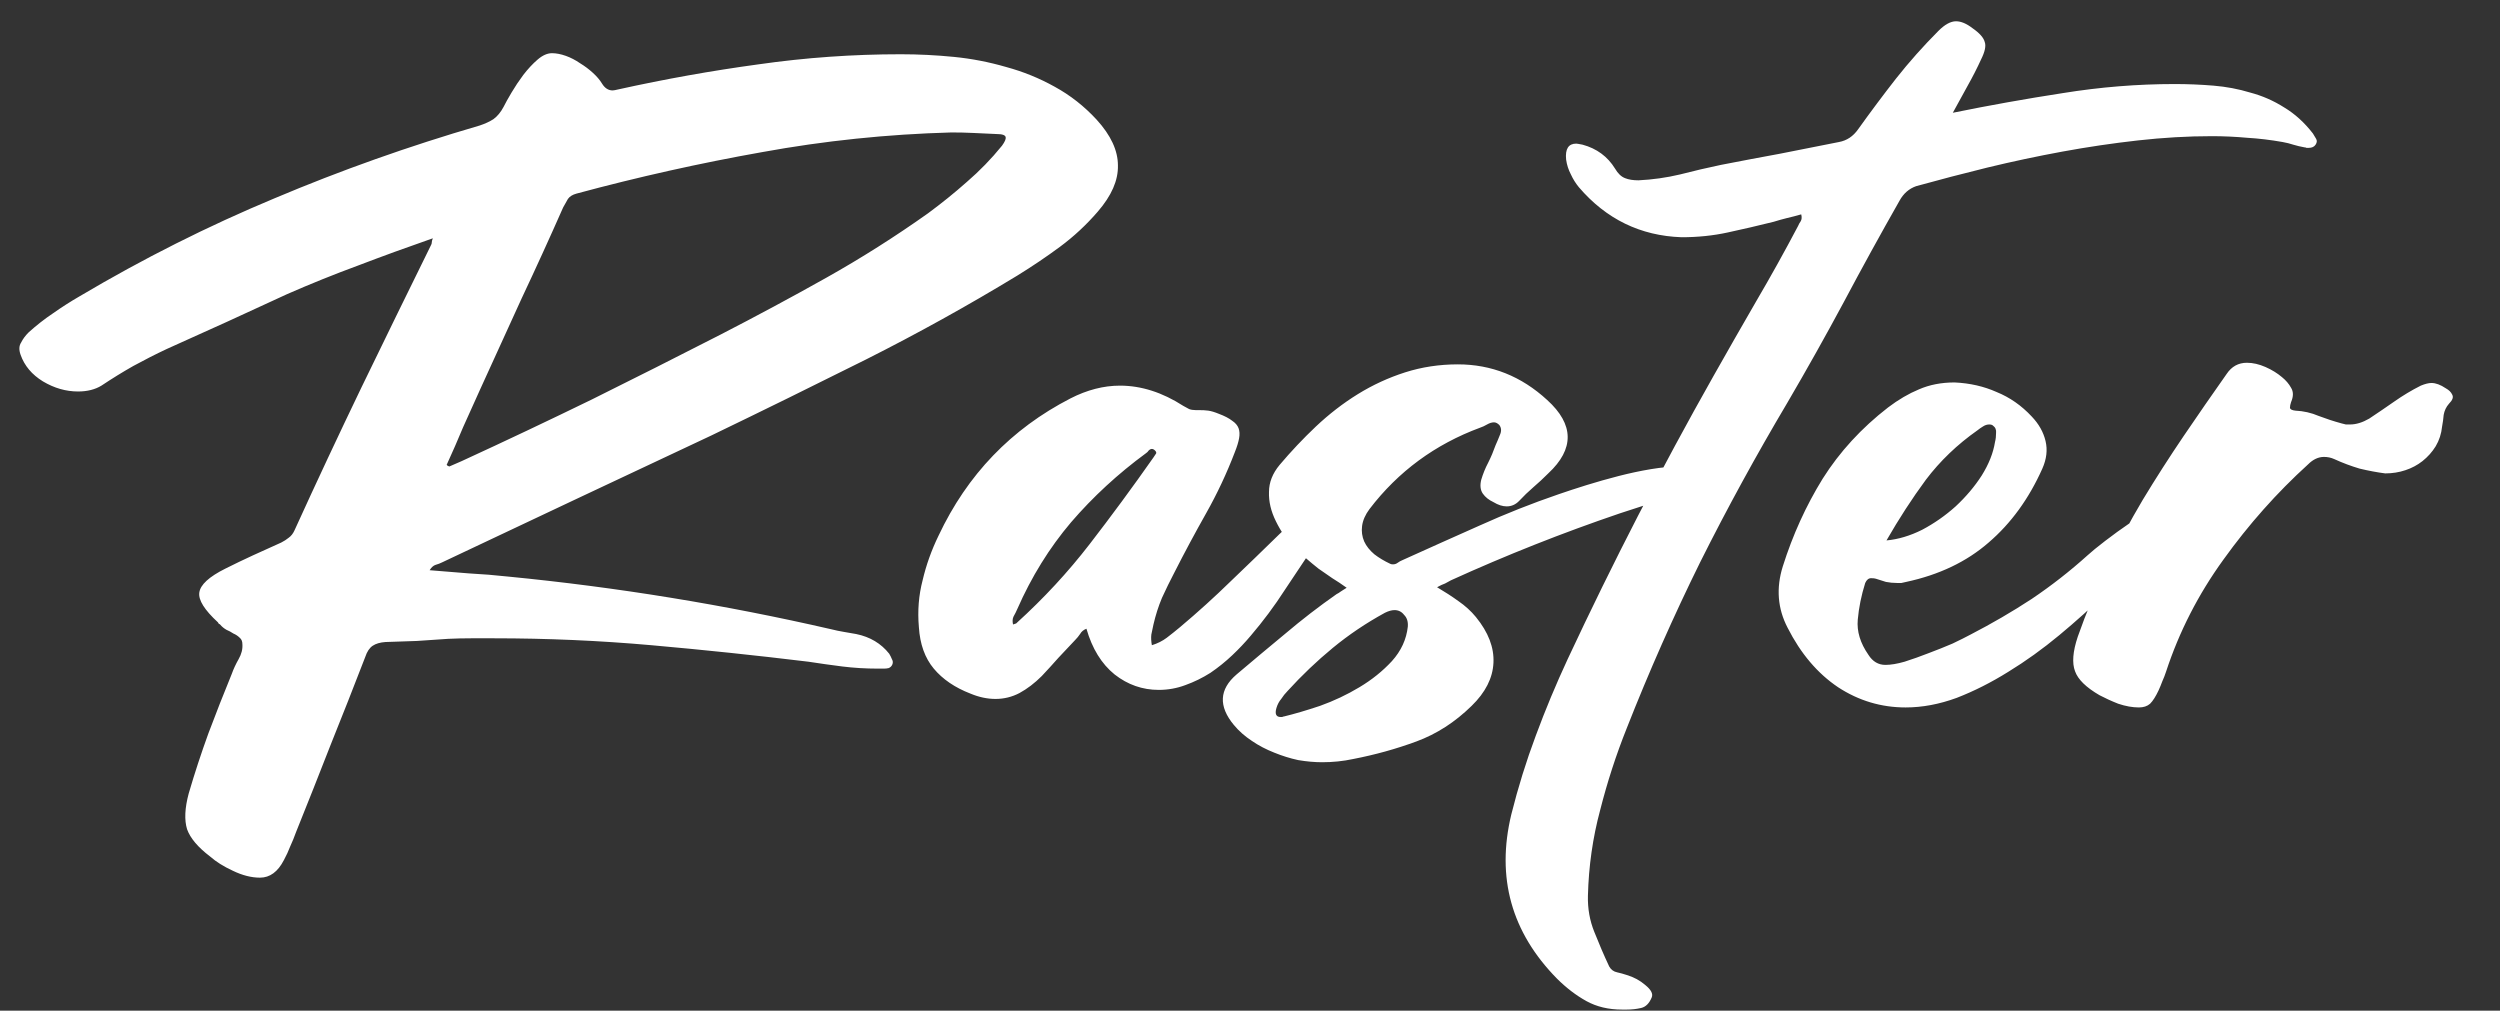 <svg width="47" height="19" viewBox="0 0 47 19" fill="none" xmlns="http://www.w3.org/2000/svg">
<rect x="0" y="0" width="47" height="19" fill="#333333" stroke="none"/>
<path d="M20.617 2.25C20.884 2.543 21.017 2.83 21.017 3.11C21.024 3.39 20.897 3.68 20.637 3.98C20.424 4.227 20.187 4.447 19.927 4.64C19.674 4.827 19.407 5.007 19.127 5.18C18.194 5.747 17.244 6.273 16.277 6.76C15.317 7.24 14.347 7.717 13.367 8.19C12.52 8.59 11.677 8.987 10.837 9.38C10.004 9.773 9.164 10.17 8.317 10.57C8.277 10.59 8.234 10.607 8.187 10.62C8.147 10.633 8.11 10.667 8.077 10.72C8.33 10.74 8.577 10.76 8.817 10.78C9.064 10.793 9.31 10.813 9.557 10.84C11.604 11.04 13.627 11.37 15.627 11.83C15.707 11.85 15.787 11.867 15.867 11.88C15.947 11.893 16.024 11.907 16.097 11.92C16.357 11.973 16.564 12.097 16.717 12.29C16.737 12.323 16.754 12.357 16.767 12.39C16.787 12.423 16.79 12.457 16.777 12.49C16.764 12.523 16.74 12.547 16.707 12.56C16.68 12.567 16.65 12.57 16.617 12.57H16.577H16.497C16.277 12.57 16.057 12.557 15.837 12.53C15.624 12.503 15.41 12.473 15.197 12.44C14.21 12.32 13.227 12.217 12.247 12.13C11.267 12.043 10.28 12 9.287 12C9.147 12 9.004 12 8.857 12C8.717 12 8.574 12.003 8.427 12.01C8.234 12.023 8.037 12.037 7.837 12.05C7.644 12.057 7.447 12.063 7.247 12.07C7.147 12.077 7.067 12.1 7.007 12.14C6.947 12.18 6.9 12.25 6.867 12.35C6.654 12.903 6.437 13.453 6.217 14C6.004 14.547 5.787 15.093 5.567 15.64C5.534 15.733 5.497 15.823 5.457 15.91C5.424 15.997 5.384 16.083 5.337 16.17C5.224 16.39 5.074 16.5 4.887 16.5C4.727 16.5 4.557 16.457 4.377 16.37C4.204 16.29 4.06 16.2 3.947 16.1C3.72 15.927 3.577 15.757 3.517 15.59C3.464 15.417 3.474 15.193 3.547 14.92C3.66 14.533 3.784 14.157 3.917 13.79C4.057 13.417 4.204 13.043 4.357 12.67C4.39 12.577 4.434 12.483 4.487 12.39C4.54 12.297 4.564 12.203 4.557 12.11C4.557 12.057 4.54 12.017 4.507 11.99C4.474 11.957 4.434 11.93 4.387 11.91C4.347 11.883 4.304 11.86 4.257 11.84C4.21 11.813 4.17 11.78 4.137 11.74C4.13 11.733 4.124 11.73 4.117 11.73C4.11 11.723 4.104 11.713 4.097 11.7C3.844 11.467 3.727 11.28 3.747 11.14C3.767 10.993 3.93 10.843 4.237 10.69C4.41 10.603 4.584 10.52 4.757 10.44C4.937 10.36 5.114 10.28 5.287 10.2C5.34 10.173 5.387 10.143 5.427 10.11C5.474 10.077 5.51 10.03 5.537 9.97C5.95 9.063 6.37 8.167 6.797 7.28C7.23 6.387 7.667 5.493 8.107 4.6C8.114 4.587 8.117 4.573 8.117 4.56C8.117 4.54 8.124 4.513 8.137 4.48C7.657 4.647 7.19 4.817 6.737 4.99C6.284 5.157 5.837 5.337 5.397 5.53C5.017 5.703 4.64 5.877 4.267 6.05C3.894 6.217 3.517 6.387 3.137 6.56C2.924 6.66 2.714 6.767 2.507 6.88C2.307 6.993 2.107 7.117 1.907 7.25C1.787 7.323 1.64 7.36 1.467 7.36C1.24 7.36 1.02 7.297 0.807 7.17C0.6 7.043 0.46 6.877 0.387 6.67C0.354 6.577 0.357 6.5 0.397 6.44C0.43 6.373 0.477 6.31 0.537 6.25C0.684 6.117 0.837 5.997 0.997 5.89C1.157 5.777 1.324 5.67 1.497 5.57C2.69 4.863 3.91 4.25 5.157 3.73C6.404 3.203 7.69 2.747 9.017 2.36C9.117 2.327 9.204 2.287 9.277 2.24C9.35 2.187 9.414 2.11 9.467 2.01C9.5 1.943 9.55 1.853 9.617 1.74C9.684 1.627 9.757 1.517 9.837 1.41C9.924 1.297 10.014 1.2 10.107 1.12C10.2 1.04 10.29 1 10.377 1C10.457 1 10.544 1.017 10.637 1.05C10.73 1.083 10.82 1.13 10.907 1.19C10.994 1.243 11.074 1.303 11.147 1.37C11.22 1.437 11.277 1.503 11.317 1.57C11.37 1.657 11.437 1.7 11.517 1.7C11.537 1.7 11.574 1.693 11.627 1.68C12.5 1.487 13.377 1.33 14.257 1.21C15.144 1.083 16.037 1.02 16.937 1.02C17.27 1.02 17.604 1.037 17.937 1.07C18.27 1.103 18.597 1.167 18.917 1.26C19.237 1.347 19.54 1.47 19.827 1.63C20.12 1.79 20.384 1.997 20.617 2.25ZM18.837 2.74C18.89 2.667 18.914 2.613 18.907 2.58C18.9 2.54 18.844 2.52 18.737 2.52C18.597 2.513 18.454 2.507 18.307 2.5C18.167 2.493 18.027 2.49 17.887 2.49C16.68 2.523 15.494 2.647 14.327 2.86C13.16 3.067 11.997 3.327 10.837 3.64C10.764 3.66 10.71 3.693 10.677 3.74C10.65 3.787 10.62 3.84 10.587 3.9C10.334 4.473 10.074 5.043 9.807 5.61C9.547 6.177 9.287 6.747 9.027 7.32C8.92 7.553 8.814 7.79 8.707 8.03C8.607 8.27 8.504 8.507 8.397 8.74C8.41 8.747 8.417 8.753 8.417 8.76C8.424 8.76 8.434 8.763 8.447 8.77C8.527 8.737 8.604 8.703 8.677 8.67C9.504 8.29 10.32 7.903 11.127 7.51C11.934 7.11 12.74 6.703 13.547 6.29C14.22 5.943 14.884 5.587 15.537 5.22C16.19 4.853 16.827 4.45 17.447 4.01C17.7 3.823 17.944 3.627 18.177 3.42C18.417 3.213 18.637 2.987 18.837 2.74ZM18.245 13.04C17.952 12.927 17.722 12.77 17.555 12.57C17.388 12.37 17.295 12.11 17.275 11.79C17.248 11.483 17.272 11.19 17.345 10.91C17.412 10.623 17.512 10.343 17.645 10.07C18.185 8.923 19.012 8.063 20.125 7.49C20.438 7.33 20.748 7.25 21.055 7.25C21.455 7.25 21.852 7.377 22.245 7.63C22.285 7.65 22.322 7.67 22.355 7.69C22.388 7.703 22.428 7.71 22.475 7.71H22.525C22.605 7.71 22.668 7.713 22.715 7.72C22.768 7.727 22.835 7.747 22.915 7.78C23.022 7.82 23.105 7.863 23.165 7.91C23.225 7.95 23.265 7.997 23.285 8.05C23.305 8.103 23.308 8.167 23.295 8.24C23.282 8.313 23.255 8.4 23.215 8.5C23.062 8.9 22.882 9.283 22.675 9.65C22.468 10.017 22.268 10.39 22.075 10.77C21.995 10.923 21.918 11.08 21.845 11.24C21.778 11.4 21.725 11.567 21.685 11.74C21.672 11.807 21.658 11.87 21.645 11.93C21.638 11.99 21.642 12.057 21.655 12.13C21.762 12.097 21.855 12.05 21.935 11.99C22.022 11.923 22.105 11.857 22.185 11.79C22.518 11.51 22.835 11.223 23.135 10.93C23.442 10.637 23.748 10.34 24.055 10.04C24.115 9.98 24.175 9.927 24.235 9.88C24.302 9.827 24.378 9.8 24.465 9.8C24.512 9.8 24.565 9.81 24.625 9.83C24.718 9.87 24.778 9.917 24.805 9.97C24.838 10.023 24.822 10.097 24.755 10.19C24.555 10.49 24.355 10.79 24.155 11.09C23.962 11.39 23.748 11.677 23.515 11.95C23.408 12.077 23.292 12.2 23.165 12.32C23.038 12.44 22.902 12.55 22.755 12.65C22.608 12.743 22.452 12.82 22.285 12.88C22.125 12.94 21.958 12.97 21.785 12.97C21.478 12.97 21.202 12.873 20.955 12.68C20.708 12.48 20.532 12.193 20.425 11.82C20.372 11.84 20.332 11.873 20.305 11.92C20.278 11.96 20.248 11.997 20.215 12.03C20.108 12.143 20.002 12.257 19.895 12.37C19.795 12.483 19.692 12.597 19.585 12.71C19.452 12.843 19.312 12.95 19.165 13.03C19.025 13.103 18.875 13.14 18.715 13.14C18.562 13.14 18.405 13.107 18.245 13.04ZM19.125 11.45C19.105 11.497 19.082 11.543 19.055 11.59C19.035 11.63 19.032 11.68 19.045 11.74C19.092 11.727 19.115 11.717 19.115 11.71C19.622 11.25 20.078 10.757 20.485 10.23C20.892 9.703 21.292 9.16 21.685 8.6C21.698 8.58 21.712 8.56 21.725 8.54C21.745 8.52 21.742 8.497 21.715 8.47C21.695 8.45 21.675 8.44 21.655 8.44C21.635 8.44 21.615 8.45 21.595 8.47C21.582 8.49 21.565 8.507 21.545 8.52C21.018 8.907 20.548 9.34 20.135 9.82C19.728 10.3 19.392 10.843 19.125 11.45ZM27.747 11.6C27.981 11.887 28.091 12.173 28.077 12.46C28.064 12.747 27.927 13.017 27.667 13.27C27.354 13.577 27.007 13.8 26.627 13.94C26.247 14.08 25.851 14.19 25.437 14.27C25.251 14.31 25.057 14.33 24.857 14.33C24.717 14.33 24.567 14.317 24.407 14.29C24.254 14.257 24.104 14.21 23.957 14.15C23.804 14.09 23.664 14.017 23.537 13.93C23.404 13.843 23.291 13.743 23.197 13.63C22.904 13.277 22.921 12.96 23.247 12.68C23.554 12.42 23.861 12.163 24.167 11.91C24.474 11.65 24.794 11.403 25.127 11.17C25.154 11.157 25.181 11.14 25.207 11.12C25.241 11.1 25.277 11.077 25.317 11.05C25.224 10.983 25.134 10.923 25.047 10.87C24.961 10.81 24.874 10.75 24.787 10.69C24.627 10.563 24.477 10.433 24.337 10.3C24.197 10.16 24.081 9.993 23.987 9.8C23.894 9.613 23.851 9.43 23.857 9.25C23.857 9.07 23.924 8.9 24.057 8.74C24.271 8.487 24.497 8.247 24.737 8.02C24.984 7.787 25.247 7.583 25.527 7.41C25.807 7.237 26.104 7.1 26.417 7C26.731 6.9 27.061 6.85 27.407 6.85C28.041 6.85 28.601 7.073 29.087 7.52C29.594 7.98 29.601 8.44 29.107 8.9C29.014 8.993 28.921 9.08 28.827 9.16C28.734 9.24 28.644 9.327 28.557 9.42C28.491 9.487 28.414 9.52 28.327 9.52C28.247 9.52 28.164 9.493 28.077 9.44C27.991 9.4 27.924 9.347 27.877 9.28C27.831 9.213 27.821 9.127 27.847 9.02C27.881 8.907 27.924 8.8 27.977 8.7C28.031 8.593 28.077 8.483 28.117 8.37C28.144 8.31 28.171 8.247 28.197 8.18C28.231 8.107 28.227 8.043 28.187 7.99C28.154 7.957 28.121 7.94 28.087 7.94C28.047 7.94 28.004 7.953 27.957 7.98C27.911 8.007 27.867 8.027 27.827 8.04C26.981 8.353 26.287 8.863 25.747 9.57C25.667 9.677 25.621 9.783 25.607 9.89C25.594 9.99 25.607 10.087 25.647 10.18C25.687 10.267 25.751 10.347 25.837 10.42C25.924 10.487 26.024 10.547 26.137 10.6C26.151 10.607 26.167 10.61 26.187 10.61C26.221 10.61 26.251 10.6 26.277 10.58C26.304 10.56 26.334 10.543 26.367 10.53C26.854 10.31 27.337 10.093 27.817 9.88C28.304 9.66 28.801 9.463 29.307 9.29C29.461 9.237 29.634 9.18 29.827 9.12C30.021 9.06 30.221 9.003 30.427 8.95C30.634 8.897 30.837 8.853 31.037 8.82C31.237 8.787 31.417 8.77 31.577 8.77C31.804 8.77 32.011 8.827 32.197 8.94C32.231 8.96 32.264 8.983 32.297 9.01C32.331 9.037 32.344 9.07 32.337 9.11C32.331 9.163 32.301 9.19 32.247 9.19H32.167H32.147C31.854 9.23 31.567 9.293 31.287 9.38C31.014 9.467 30.737 9.557 30.457 9.65C29.377 10.017 28.317 10.437 27.277 10.91C27.244 10.93 27.207 10.95 27.167 10.97C27.127 10.983 27.077 11.007 27.017 11.04C27.164 11.127 27.297 11.213 27.417 11.3C27.544 11.387 27.654 11.487 27.747 11.6ZM26.467 11.78C26.474 11.687 26.451 11.613 26.397 11.56C26.351 11.5 26.291 11.47 26.217 11.47C26.164 11.47 26.104 11.487 26.037 11.52C25.684 11.713 25.357 11.933 25.057 12.18C24.757 12.427 24.474 12.697 24.207 12.99C24.161 13.037 24.121 13.087 24.087 13.14C24.047 13.187 24.017 13.243 23.997 13.31C23.964 13.423 23.991 13.48 24.077 13.48C24.084 13.48 24.094 13.48 24.107 13.48C24.114 13.473 24.124 13.47 24.137 13.47C24.331 13.423 24.557 13.357 24.817 13.27C25.077 13.177 25.324 13.06 25.557 12.92C25.791 12.78 25.994 12.617 26.167 12.43C26.341 12.237 26.441 12.02 26.467 11.78ZM35.713 3.77C35.353 4.403 35.003 5.04 34.663 5.68C34.323 6.313 33.97 6.943 33.603 7.57C33.017 8.557 32.47 9.557 31.963 10.57C31.463 11.583 31.003 12.623 30.583 13.69C30.383 14.19 30.217 14.703 30.083 15.23C29.943 15.75 29.867 16.287 29.853 16.84C29.847 17.08 29.887 17.307 29.973 17.52C30.06 17.74 30.153 17.957 30.253 18.17C30.287 18.23 30.337 18.267 30.403 18.28C30.463 18.293 30.523 18.31 30.583 18.33C30.717 18.37 30.833 18.433 30.933 18.52C31.04 18.607 31.08 18.683 31.053 18.75C31.007 18.863 30.94 18.93 30.853 18.95C30.767 18.97 30.677 18.98 30.583 18.98H30.493C30.24 18.98 30.017 18.927 29.823 18.82C29.63 18.713 29.447 18.573 29.273 18.4C28.413 17.527 28.127 16.497 28.413 15.31C28.54 14.803 28.693 14.31 28.873 13.83C29.053 13.343 29.253 12.863 29.473 12.39C29.9 11.477 30.34 10.58 30.793 9.7C31.247 8.82 31.72 7.943 32.213 7.07C32.48 6.597 32.747 6.13 33.013 5.67C33.287 5.203 33.55 4.73 33.803 4.25C33.817 4.217 33.833 4.187 33.853 4.16C33.873 4.127 33.877 4.083 33.863 4.03C33.77 4.057 33.68 4.08 33.593 4.1C33.513 4.12 33.43 4.143 33.343 4.17C33.05 4.243 32.763 4.31 32.483 4.37C32.21 4.43 31.92 4.46 31.613 4.46C30.84 4.433 30.197 4.12 29.683 3.52C29.623 3.447 29.573 3.367 29.533 3.28C29.487 3.193 29.457 3.1 29.443 3C29.423 2.8 29.487 2.7 29.633 2.7C29.647 2.7 29.687 2.707 29.753 2.72C30.02 2.793 30.223 2.943 30.363 3.17C30.417 3.263 30.48 3.323 30.553 3.35C30.62 3.377 30.703 3.39 30.803 3.39C31.07 3.377 31.33 3.34 31.583 3.28C31.843 3.213 32.1 3.153 32.353 3.1C32.727 3.027 33.097 2.957 33.463 2.89C33.83 2.817 34.2 2.743 34.573 2.67C34.72 2.643 34.84 2.563 34.933 2.43C35.167 2.103 35.403 1.787 35.643 1.48C35.89 1.167 36.157 0.867 36.443 0.58C36.563 0.46 36.673 0.4 36.773 0.4C36.867 0.4 36.97 0.443 37.083 0.53C37.217 0.623 37.293 0.71 37.313 0.79C37.34 0.863 37.317 0.973 37.243 1.12C37.17 1.28 37.087 1.443 36.993 1.61C36.907 1.77 36.813 1.94 36.713 2.12C37.4 1.98 38.09 1.857 38.783 1.75C39.483 1.637 40.183 1.58 40.883 1.58C41.13 1.58 41.373 1.59 41.613 1.61C41.853 1.63 42.083 1.673 42.303 1.74C42.53 1.8 42.743 1.893 42.943 2.02C43.143 2.14 43.323 2.303 43.483 2.51C43.503 2.543 43.523 2.577 43.543 2.61C43.563 2.643 43.56 2.68 43.533 2.72C43.507 2.76 43.463 2.78 43.403 2.78C43.39 2.78 43.377 2.78 43.363 2.78C43.35 2.773 43.337 2.77 43.323 2.77C43.25 2.757 43.18 2.74 43.113 2.72C43.053 2.7 42.987 2.683 42.913 2.67C42.687 2.63 42.463 2.603 42.243 2.59C42.023 2.57 41.803 2.56 41.583 2.56C41.13 2.56 40.667 2.587 40.193 2.64C39.72 2.693 39.247 2.763 38.773 2.85C38.3 2.937 37.83 3.037 37.363 3.15C36.903 3.263 36.457 3.38 36.023 3.5C35.89 3.547 35.787 3.637 35.713 3.77ZM41.016 9.43C41.063 9.45 41.093 9.473 41.106 9.5C41.126 9.527 41.113 9.567 41.066 9.62C40.873 9.833 40.653 10.073 40.406 10.34C40.16 10.6 39.893 10.867 39.606 11.14C39.326 11.413 39.029 11.68 38.716 11.94C38.403 12.2 38.083 12.43 37.756 12.63C37.436 12.83 37.113 12.993 36.786 13.12C36.459 13.24 36.139 13.3 35.826 13.3C35.366 13.3 34.943 13.173 34.556 12.92C34.169 12.66 33.853 12.287 33.606 11.8C33.419 11.44 33.389 11.057 33.516 10.65C33.703 10.057 33.953 9.507 34.266 9C34.586 8.493 34.996 8.047 35.496 7.66C35.69 7.513 35.883 7.4 36.076 7.32C36.276 7.233 36.499 7.19 36.746 7.19C37.033 7.203 37.296 7.263 37.536 7.37C37.783 7.47 38.003 7.623 38.196 7.83C38.33 7.97 38.416 8.123 38.456 8.29C38.496 8.457 38.476 8.63 38.396 8.81C38.143 9.377 37.806 9.84 37.386 10.2C36.973 10.56 36.456 10.807 35.836 10.94C35.803 10.947 35.773 10.953 35.746 10.96C35.726 10.96 35.7 10.96 35.666 10.96C35.593 10.96 35.523 10.953 35.456 10.94C35.396 10.92 35.333 10.9 35.266 10.88C35.246 10.873 35.216 10.87 35.176 10.87C35.13 10.87 35.093 10.9 35.066 10.96C34.993 11.193 34.946 11.423 34.926 11.65C34.906 11.87 34.973 12.09 35.126 12.31C35.206 12.437 35.313 12.5 35.446 12.5C35.546 12.5 35.666 12.48 35.806 12.44C35.953 12.393 36.103 12.34 36.256 12.28C36.416 12.22 36.566 12.16 36.706 12.1C36.846 12.033 36.959 11.977 37.046 11.93C37.446 11.723 37.83 11.5 38.196 11.26C38.563 11.013 38.913 10.74 39.246 10.44C39.319 10.373 39.429 10.283 39.576 10.17C39.723 10.057 39.88 9.943 40.046 9.83C40.213 9.717 40.373 9.62 40.526 9.54C40.686 9.453 40.816 9.41 40.916 9.41C40.963 9.41 40.996 9.417 41.016 9.43ZM37.176 8.09C36.796 8.357 36.473 8.667 36.206 9.02C35.946 9.373 35.7 9.753 35.466 10.16C35.686 10.14 35.91 10.073 36.136 9.96C36.363 9.84 36.573 9.693 36.766 9.52C36.959 9.34 37.123 9.147 37.256 8.94C37.389 8.727 37.473 8.517 37.506 8.31C37.52 8.257 37.526 8.2 37.526 8.14C37.533 8.08 37.513 8.033 37.466 8C37.453 7.987 37.429 7.98 37.396 7.98C37.356 7.98 37.316 7.993 37.276 8.02C37.243 8.04 37.209 8.063 37.176 8.09ZM39.471 13.07C39.218 12.923 39.065 12.773 39.011 12.62C38.952 12.467 38.968 12.25 39.062 11.97C39.221 11.517 39.405 11.077 39.611 10.65C39.818 10.223 40.041 9.807 40.282 9.4C40.528 8.993 40.785 8.593 41.051 8.2C41.318 7.807 41.588 7.417 41.861 7.03C41.955 6.89 42.081 6.82 42.242 6.82C42.355 6.82 42.471 6.847 42.592 6.9C42.712 6.953 42.815 7.017 42.901 7.09C42.975 7.15 43.032 7.217 43.072 7.29C43.118 7.363 43.118 7.453 43.072 7.56C43.058 7.6 43.051 7.637 43.051 7.67C43.058 7.697 43.092 7.713 43.151 7.72C43.305 7.727 43.452 7.76 43.592 7.82C43.731 7.873 43.875 7.92 44.022 7.96C44.055 7.967 44.081 7.973 44.102 7.98C44.128 7.98 44.155 7.98 44.181 7.98C44.295 7.98 44.415 7.943 44.541 7.87C44.702 7.763 44.858 7.657 45.011 7.55C45.172 7.437 45.338 7.337 45.511 7.25C45.592 7.217 45.658 7.2 45.712 7.2C45.791 7.2 45.882 7.233 45.981 7.3C46.041 7.333 46.081 7.373 46.102 7.42C46.128 7.467 46.108 7.523 46.041 7.59C45.988 7.65 45.955 7.72 45.941 7.8C45.935 7.873 45.925 7.947 45.911 8.02C45.898 8.153 45.858 8.277 45.791 8.39C45.725 8.497 45.642 8.59 45.541 8.67C45.448 8.743 45.342 8.8 45.221 8.84C45.102 8.88 44.975 8.9 44.842 8.9C44.688 8.88 44.528 8.85 44.361 8.81C44.202 8.763 44.041 8.703 43.882 8.63C43.822 8.603 43.758 8.59 43.691 8.59C43.585 8.59 43.485 8.637 43.392 8.73C42.805 9.263 42.275 9.86 41.801 10.52C41.328 11.173 40.968 11.877 40.721 12.63C40.702 12.69 40.678 12.75 40.651 12.81C40.632 12.863 40.608 12.92 40.581 12.98C40.528 13.093 40.475 13.177 40.422 13.23C40.368 13.277 40.298 13.3 40.212 13.3C40.092 13.3 39.962 13.277 39.822 13.23C39.688 13.177 39.572 13.123 39.471 13.07Z" fill="white"/>
</svg>
